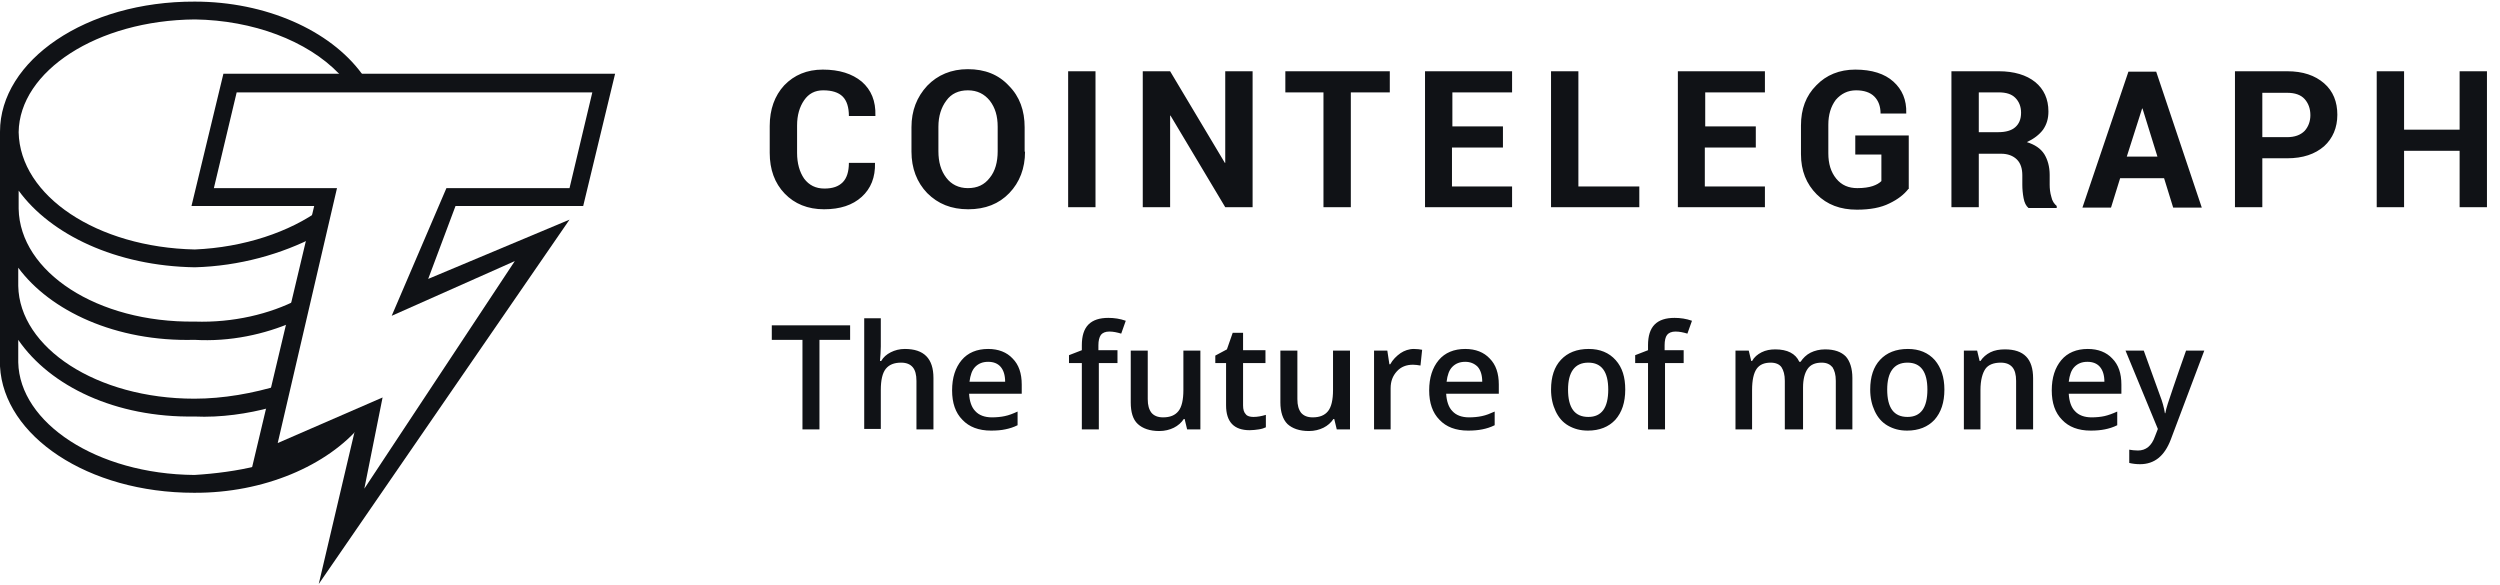 <svg width="124" height="29" viewBox="0 0 124 29" fill="none" xmlns="http://www.w3.org/2000/svg">
<path d="M17.907 21.091L12.767 23.332V23.106C11.78 23.353 10.67 23.497 9.642 23.558C4.79 23.517 0.966 20.968 0.905 17.966V16.856C2.488 19.159 5.736 20.721 9.642 20.659C10.958 20.721 12.315 20.515 13.446 20.207L13.898 19.097C12.562 19.508 11.081 19.775 9.642 19.775C4.79 19.775 0.966 17.247 0.905 14.183V13.279C2.488 15.417 5.736 16.959 9.642 16.856C11.41 16.959 13.117 16.589 14.576 15.951L14.802 14.841C13.384 15.581 11.554 16.013 9.663 15.951C4.811 16.013 0.987 13.484 0.925 10.359V9.455C2.508 11.634 5.757 13.197 9.663 13.258C11.883 13.197 13.98 12.6 15.707 11.696L15.933 10.359C14.371 11.511 12.089 12.271 9.663 12.374C4.811 12.271 0.987 9.722 0.925 6.556C0.966 3.534 4.811 1.005 9.663 0.964C12.541 1.005 15.234 2.012 16.817 3.657L16.982 3.924H18.112L17.948 3.657C16.365 1.499 13.178 0.08 9.663 0.08C4.276 0.059 0 2.999 0 6.535V6.762V18.172C0.185 21.626 4.359 24.442 9.622 24.442C13.096 24.463 16.242 23.085 17.907 21.091Z" fill="#101216"/>
<path d="M15.81 28.965L17.619 21.276L12.418 23.538L15.584 10.216H9.498L11.081 3.657H30.509L28.927 10.216H22.594L21.238 13.834L28.248 10.894L15.81 28.965ZM18.976 19.714L18.071 24.237L25.534 12.95L19.428 15.664L22.142 9.332H28.248L29.379 4.582H11.739L10.608 9.332H16.715L13.775 21.975L18.976 19.714Z" fill="#101216"/>
<path d="M43.4 8.057V8.077C43.42 8.797 43.194 9.352 42.742 9.763C42.289 10.174 41.673 10.38 40.871 10.38C40.069 10.38 39.411 10.113 38.918 9.599C38.424 9.085 38.178 8.406 38.178 7.584V6.248C38.178 5.425 38.424 4.747 38.897 4.233C39.391 3.719 40.028 3.452 40.809 3.452C41.632 3.452 42.269 3.657 42.742 4.048C43.215 4.459 43.441 5.014 43.42 5.734V5.754H42.105C42.105 5.322 42.002 4.993 41.796 4.788C41.59 4.582 41.262 4.48 40.83 4.48C40.419 4.48 40.11 4.644 39.884 4.973C39.658 5.302 39.535 5.713 39.535 6.227V7.584C39.535 8.098 39.658 8.53 39.884 8.859C40.131 9.188 40.46 9.352 40.892 9.352C41.303 9.352 41.59 9.249 41.796 9.044C42.002 8.838 42.105 8.509 42.105 8.077H43.4V8.057ZM50.842 7.522C50.842 8.345 50.575 9.044 50.061 9.578C49.547 10.113 48.868 10.38 48.026 10.38C47.183 10.38 46.525 10.113 45.99 9.578C45.476 9.044 45.209 8.345 45.209 7.522V6.309C45.209 5.487 45.476 4.808 45.99 4.253C46.504 3.719 47.183 3.431 48.005 3.431C48.848 3.431 49.526 3.698 50.04 4.253C50.575 4.788 50.822 5.487 50.822 6.309V7.522H50.842ZM49.485 6.289C49.485 5.754 49.362 5.343 49.094 4.993C48.827 4.665 48.478 4.48 48.005 4.48C47.553 4.48 47.183 4.644 46.936 4.993C46.689 5.322 46.545 5.754 46.545 6.289V7.502C46.545 8.036 46.669 8.468 46.936 8.817C47.183 9.146 47.553 9.331 48.005 9.331C48.478 9.331 48.827 9.167 49.094 8.817C49.362 8.489 49.485 8.036 49.485 7.502V6.289ZM54.337 10.277H52.98V3.534H54.337V10.277ZM62.129 10.277H60.772L58.058 5.734H58.038V10.277H56.681V3.534H58.038L60.752 8.077H60.772V3.534H62.129V10.277ZM68.934 4.582H67.001V10.277H65.644V4.582H63.753V3.534H68.934V4.582ZM74.526 7.317H72.018V9.249H74.999V10.277H70.681V3.534H74.999V4.582H72.038V6.268H74.546V7.317H74.526ZM78.288 9.249H81.31V10.277H76.931V3.534H78.288V9.249ZM87.067 7.317H84.559V9.249H87.54V10.277H83.222V3.534H87.54V4.582H84.579V6.268H87.088V7.317H87.067ZM94.653 9.373C94.448 9.64 94.139 9.887 93.707 10.092C93.296 10.298 92.762 10.4 92.104 10.4C91.281 10.4 90.624 10.154 90.11 9.64C89.596 9.126 89.328 8.468 89.328 7.646V6.227C89.328 5.405 89.575 4.747 90.089 4.233C90.582 3.719 91.24 3.452 92.022 3.452C92.844 3.452 93.481 3.657 93.913 4.048C94.345 4.438 94.571 4.952 94.55 5.61V5.631H93.276C93.276 5.281 93.173 4.993 92.967 4.788C92.762 4.582 92.453 4.48 92.063 4.48C91.652 4.48 91.323 4.644 91.055 4.952C90.809 5.281 90.685 5.692 90.685 6.186V7.604C90.685 8.118 90.809 8.53 91.076 8.859C91.343 9.188 91.693 9.331 92.124 9.331C92.453 9.331 92.7 9.29 92.885 9.229C93.07 9.167 93.214 9.085 93.317 8.982V7.666H92.022V6.72H94.674V9.373H94.653ZM98.148 7.584V10.277H96.791V3.534H99.135C99.896 3.534 100.512 3.719 100.944 4.068C101.376 4.418 101.602 4.911 101.602 5.528C101.602 5.878 101.52 6.165 101.335 6.433C101.15 6.679 100.883 6.885 100.533 7.049C100.924 7.173 101.211 7.358 101.397 7.646C101.561 7.913 101.664 8.262 101.664 8.674V9.167C101.664 9.352 101.684 9.558 101.746 9.763C101.787 9.969 101.89 10.113 102.013 10.216V10.318H100.615C100.492 10.216 100.41 10.051 100.369 9.825C100.327 9.599 100.307 9.373 100.307 9.167V8.694C100.307 8.365 100.225 8.098 100.04 7.913C99.855 7.728 99.587 7.625 99.258 7.625H98.148V7.584ZM98.148 6.556H99.115C99.484 6.556 99.772 6.474 99.957 6.309C100.142 6.145 100.245 5.919 100.245 5.59C100.245 5.281 100.142 5.035 99.957 4.85C99.772 4.665 99.505 4.582 99.135 4.582H98.148V6.556ZM107.338 8.838H105.159L104.706 10.298H103.288L105.57 3.554H106.947L109.209 10.298H107.79L107.338 8.838ZM105.488 7.769H107.009L106.269 5.384H106.248L105.488 7.769ZM112.211 7.831V10.277H110.854V3.534H113.444C114.225 3.534 114.822 3.739 115.274 4.13C115.726 4.521 115.932 5.055 115.932 5.692C115.932 6.33 115.706 6.864 115.274 7.255C114.822 7.646 114.225 7.851 113.444 7.851H112.211V7.831ZM112.211 6.803H113.444C113.814 6.803 114.102 6.7 114.308 6.494C114.493 6.289 114.595 6.021 114.595 5.713C114.595 5.384 114.493 5.117 114.308 4.911C114.122 4.706 113.835 4.603 113.444 4.603H112.211V6.803ZM123.353 10.277H121.997V7.481H119.242V10.277H117.885V3.534H119.242V6.433H121.997V3.534H123.353V10.277Z" fill="#101216"/>
<path d="M40.645 21.297H39.802V16.856H38.281V16.137H42.166V16.856H40.645V21.297ZM46.299 21.297H45.456V18.891C45.456 18.583 45.394 18.357 45.271 18.213C45.148 18.069 44.962 17.987 44.695 17.987C44.346 17.987 44.099 18.09 43.934 18.295C43.77 18.501 43.688 18.85 43.688 19.344V21.276H42.865V15.787H43.688V17.185C43.688 17.411 43.667 17.637 43.647 17.905H43.708C43.811 17.72 43.976 17.576 44.181 17.473C44.387 17.37 44.613 17.308 44.88 17.308C45.826 17.308 46.299 17.781 46.299 18.747V21.297ZM49.156 21.358C48.54 21.358 48.067 21.174 47.738 20.824C47.388 20.474 47.224 19.981 47.224 19.364C47.224 18.727 47.388 18.233 47.697 17.863C48.005 17.493 48.457 17.308 49.013 17.308C49.526 17.308 49.938 17.473 50.225 17.781C50.534 18.09 50.678 18.521 50.678 19.076V19.529H48.067C48.087 19.899 48.19 20.207 48.375 20.392C48.56 20.598 48.848 20.701 49.198 20.701C49.424 20.701 49.65 20.68 49.835 20.639C50.041 20.598 50.246 20.516 50.472 20.413V21.091C50.267 21.194 50.061 21.256 49.855 21.297C49.67 21.338 49.424 21.358 49.156 21.358ZM49.013 17.946C48.745 17.946 48.54 18.028 48.375 18.192C48.211 18.357 48.129 18.604 48.087 18.933H49.855C49.855 18.604 49.773 18.357 49.629 18.192C49.485 18.028 49.28 17.946 49.013 17.946ZM55.447 18.007H54.502V21.297H53.659V18.007H53.022V17.617L53.659 17.37V17.123C53.659 16.671 53.762 16.322 53.988 16.095C54.214 15.869 54.543 15.767 54.975 15.767C55.263 15.767 55.55 15.808 55.838 15.91L55.612 16.548C55.406 16.486 55.221 16.445 55.016 16.445C54.831 16.445 54.687 16.507 54.605 16.609C54.522 16.733 54.481 16.897 54.481 17.123V17.37H55.427V18.007H55.447ZM58.881 21.297L58.758 20.783H58.716C58.593 20.968 58.428 21.112 58.223 21.215C58.017 21.317 57.771 21.379 57.503 21.379C57.031 21.379 56.681 21.256 56.434 21.03C56.188 20.803 56.085 20.433 56.085 19.96V17.391H56.928V19.796C56.928 20.104 56.989 20.31 57.113 20.474C57.236 20.618 57.421 20.701 57.688 20.701C58.038 20.701 58.285 20.598 58.449 20.392C58.614 20.187 58.696 19.837 58.696 19.344V17.391H59.539V21.297H58.881ZM62.17 20.68C62.376 20.68 62.581 20.639 62.787 20.577V21.194C62.705 21.235 62.581 21.276 62.438 21.297C62.294 21.317 62.15 21.338 61.985 21.338C61.204 21.338 60.813 20.927 60.813 20.104V18.007H60.279V17.637L60.855 17.329L61.142 16.507H61.656V17.37H62.767V18.007H61.656V20.104C61.656 20.31 61.697 20.454 61.8 20.557C61.862 20.639 62.006 20.68 62.17 20.68ZM66.303 21.297L66.179 20.783H66.138C66.015 20.968 65.85 21.112 65.645 21.215C65.439 21.317 65.192 21.379 64.925 21.379C64.452 21.379 64.103 21.256 63.856 21.03C63.63 20.803 63.507 20.433 63.507 19.96V17.391H64.35V19.796C64.35 20.104 64.411 20.31 64.534 20.474C64.658 20.618 64.843 20.701 65.11 20.701C65.46 20.701 65.706 20.598 65.871 20.392C66.035 20.187 66.118 19.837 66.118 19.344V17.391H66.96V21.297H66.303ZM70.127 17.308C70.291 17.308 70.435 17.329 70.538 17.349L70.456 18.131C70.332 18.11 70.209 18.09 70.085 18.09C69.757 18.09 69.489 18.192 69.284 18.419C69.078 18.645 68.975 18.912 68.975 19.262V21.297H68.153V17.391H68.811L68.914 18.069H68.955C69.078 17.843 69.263 17.658 69.469 17.514C69.654 17.391 69.88 17.308 70.127 17.308ZM72.82 21.358C72.203 21.358 71.73 21.174 71.401 20.824C71.052 20.474 70.887 19.981 70.887 19.364C70.887 18.727 71.052 18.233 71.36 17.863C71.668 17.493 72.121 17.308 72.676 17.308C73.19 17.308 73.601 17.473 73.889 17.781C74.197 18.09 74.341 18.521 74.341 19.076V19.529H71.73C71.751 19.899 71.853 20.207 72.039 20.392C72.224 20.598 72.511 20.701 72.861 20.701C73.087 20.701 73.313 20.68 73.498 20.639C73.704 20.598 73.909 20.516 74.136 20.413V21.091C73.93 21.194 73.724 21.256 73.519 21.297C73.313 21.338 73.087 21.358 72.82 21.358ZM72.676 17.946C72.409 17.946 72.203 18.028 72.039 18.192C71.874 18.357 71.792 18.604 71.751 18.933H73.519C73.519 18.604 73.437 18.357 73.293 18.192C73.128 18.028 72.923 17.946 72.676 17.946ZM80.612 19.323C80.612 19.96 80.447 20.454 80.118 20.824C79.789 21.174 79.337 21.358 78.761 21.358C78.391 21.358 78.083 21.276 77.795 21.112C77.507 20.947 77.302 20.701 77.158 20.392C77.014 20.084 76.932 19.734 76.932 19.323C76.932 18.686 77.096 18.192 77.425 17.843C77.754 17.493 78.206 17.308 78.802 17.308C79.358 17.308 79.81 17.493 80.139 17.863C80.468 18.233 80.612 18.706 80.612 19.323ZM77.775 19.323C77.775 20.228 78.103 20.68 78.782 20.68C79.44 20.68 79.769 20.228 79.769 19.323C79.769 18.439 79.44 17.987 78.782 17.987C78.432 17.987 78.186 18.11 78.021 18.336C77.857 18.562 77.775 18.891 77.775 19.323ZM83.531 18.007H82.585V21.297H81.742V18.007H81.105V17.617L81.742 17.37V17.123C81.742 16.671 81.845 16.322 82.071 16.095C82.297 15.869 82.626 15.767 83.058 15.767C83.346 15.767 83.634 15.808 83.922 15.91L83.695 16.548C83.49 16.486 83.305 16.445 83.099 16.445C82.914 16.445 82.77 16.507 82.688 16.609C82.606 16.712 82.565 16.897 82.565 17.123V17.37H83.51V18.007H83.531ZM89.37 21.297H88.527V18.891C88.527 18.583 88.465 18.377 88.362 18.213C88.26 18.069 88.075 17.987 87.828 17.987C87.499 17.987 87.273 18.09 87.129 18.295C86.985 18.501 86.903 18.85 86.903 19.344V21.297H86.08V17.391H86.738L86.862 17.905H86.903C87.005 17.72 87.17 17.576 87.376 17.473C87.581 17.37 87.807 17.329 88.054 17.329C88.65 17.329 89.061 17.535 89.246 17.946H89.308C89.431 17.761 89.596 17.596 89.802 17.493C90.007 17.391 90.254 17.329 90.521 17.329C90.994 17.329 91.323 17.452 91.549 17.678C91.755 17.905 91.878 18.275 91.878 18.747V21.297H91.056V18.891C91.056 18.583 90.994 18.377 90.891 18.213C90.768 18.069 90.603 17.987 90.357 17.987C90.028 17.987 89.802 18.09 89.658 18.295C89.514 18.501 89.431 18.809 89.431 19.22V21.297H89.37ZM96.442 19.323C96.442 19.96 96.278 20.454 95.949 20.824C95.62 21.174 95.167 21.358 94.592 21.358C94.222 21.358 93.913 21.276 93.626 21.112C93.338 20.947 93.132 20.701 92.988 20.392C92.844 20.084 92.762 19.734 92.762 19.323C92.762 18.686 92.927 18.192 93.255 17.843C93.584 17.493 94.037 17.308 94.633 17.308C95.188 17.308 95.64 17.493 95.969 17.863C96.278 18.233 96.442 18.706 96.442 19.323ZM93.605 19.323C93.605 20.228 93.934 20.68 94.612 20.68C95.27 20.68 95.599 20.228 95.599 19.323C95.599 18.439 95.27 17.987 94.612 17.987C94.263 17.987 94.016 18.11 93.852 18.336C93.687 18.562 93.605 18.891 93.605 19.323ZM100.842 21.297H99.999V18.891C99.999 18.583 99.937 18.357 99.814 18.213C99.69 18.069 99.505 17.987 99.238 17.987C98.888 17.987 98.621 18.09 98.477 18.295C98.334 18.501 98.231 18.85 98.231 19.344V21.297H97.408V17.391H98.066L98.189 17.905H98.231C98.354 17.72 98.519 17.576 98.724 17.473C98.93 17.37 99.176 17.329 99.444 17.329C100.389 17.329 100.842 17.802 100.842 18.768V21.297ZM103.699 21.358C103.083 21.358 102.61 21.174 102.281 20.824C101.931 20.474 101.767 19.981 101.767 19.364C101.767 18.727 101.931 18.233 102.24 17.863C102.548 17.493 103 17.308 103.555 17.308C104.069 17.308 104.481 17.473 104.768 17.781C105.077 18.09 105.221 18.521 105.221 19.076V19.529H102.61C102.63 19.899 102.733 20.207 102.918 20.392C103.103 20.598 103.391 20.701 103.74 20.701C103.967 20.701 104.193 20.68 104.378 20.639C104.563 20.598 104.789 20.516 105.015 20.413V21.091C104.81 21.194 104.604 21.256 104.398 21.297C104.193 21.338 103.967 21.358 103.699 21.358ZM103.535 17.946C103.268 17.946 103.062 18.028 102.898 18.192C102.733 18.357 102.651 18.604 102.61 18.933H104.378C104.378 18.604 104.296 18.357 104.152 18.192C104.008 18.028 103.802 17.946 103.535 17.946ZM105.426 17.391H106.331L107.133 19.611C107.256 19.919 107.338 20.228 107.379 20.495H107.4C107.421 20.372 107.462 20.207 107.523 20.022C107.585 19.837 107.873 18.953 108.428 17.391H109.332L107.667 21.811C107.359 22.613 106.865 23.024 106.146 23.024C105.961 23.024 105.776 23.003 105.611 22.962V22.304C105.735 22.325 105.879 22.345 106.043 22.345C106.434 22.345 106.722 22.119 106.886 21.646L107.03 21.276L105.426 17.391Z" fill="#101216"/>
</svg>
